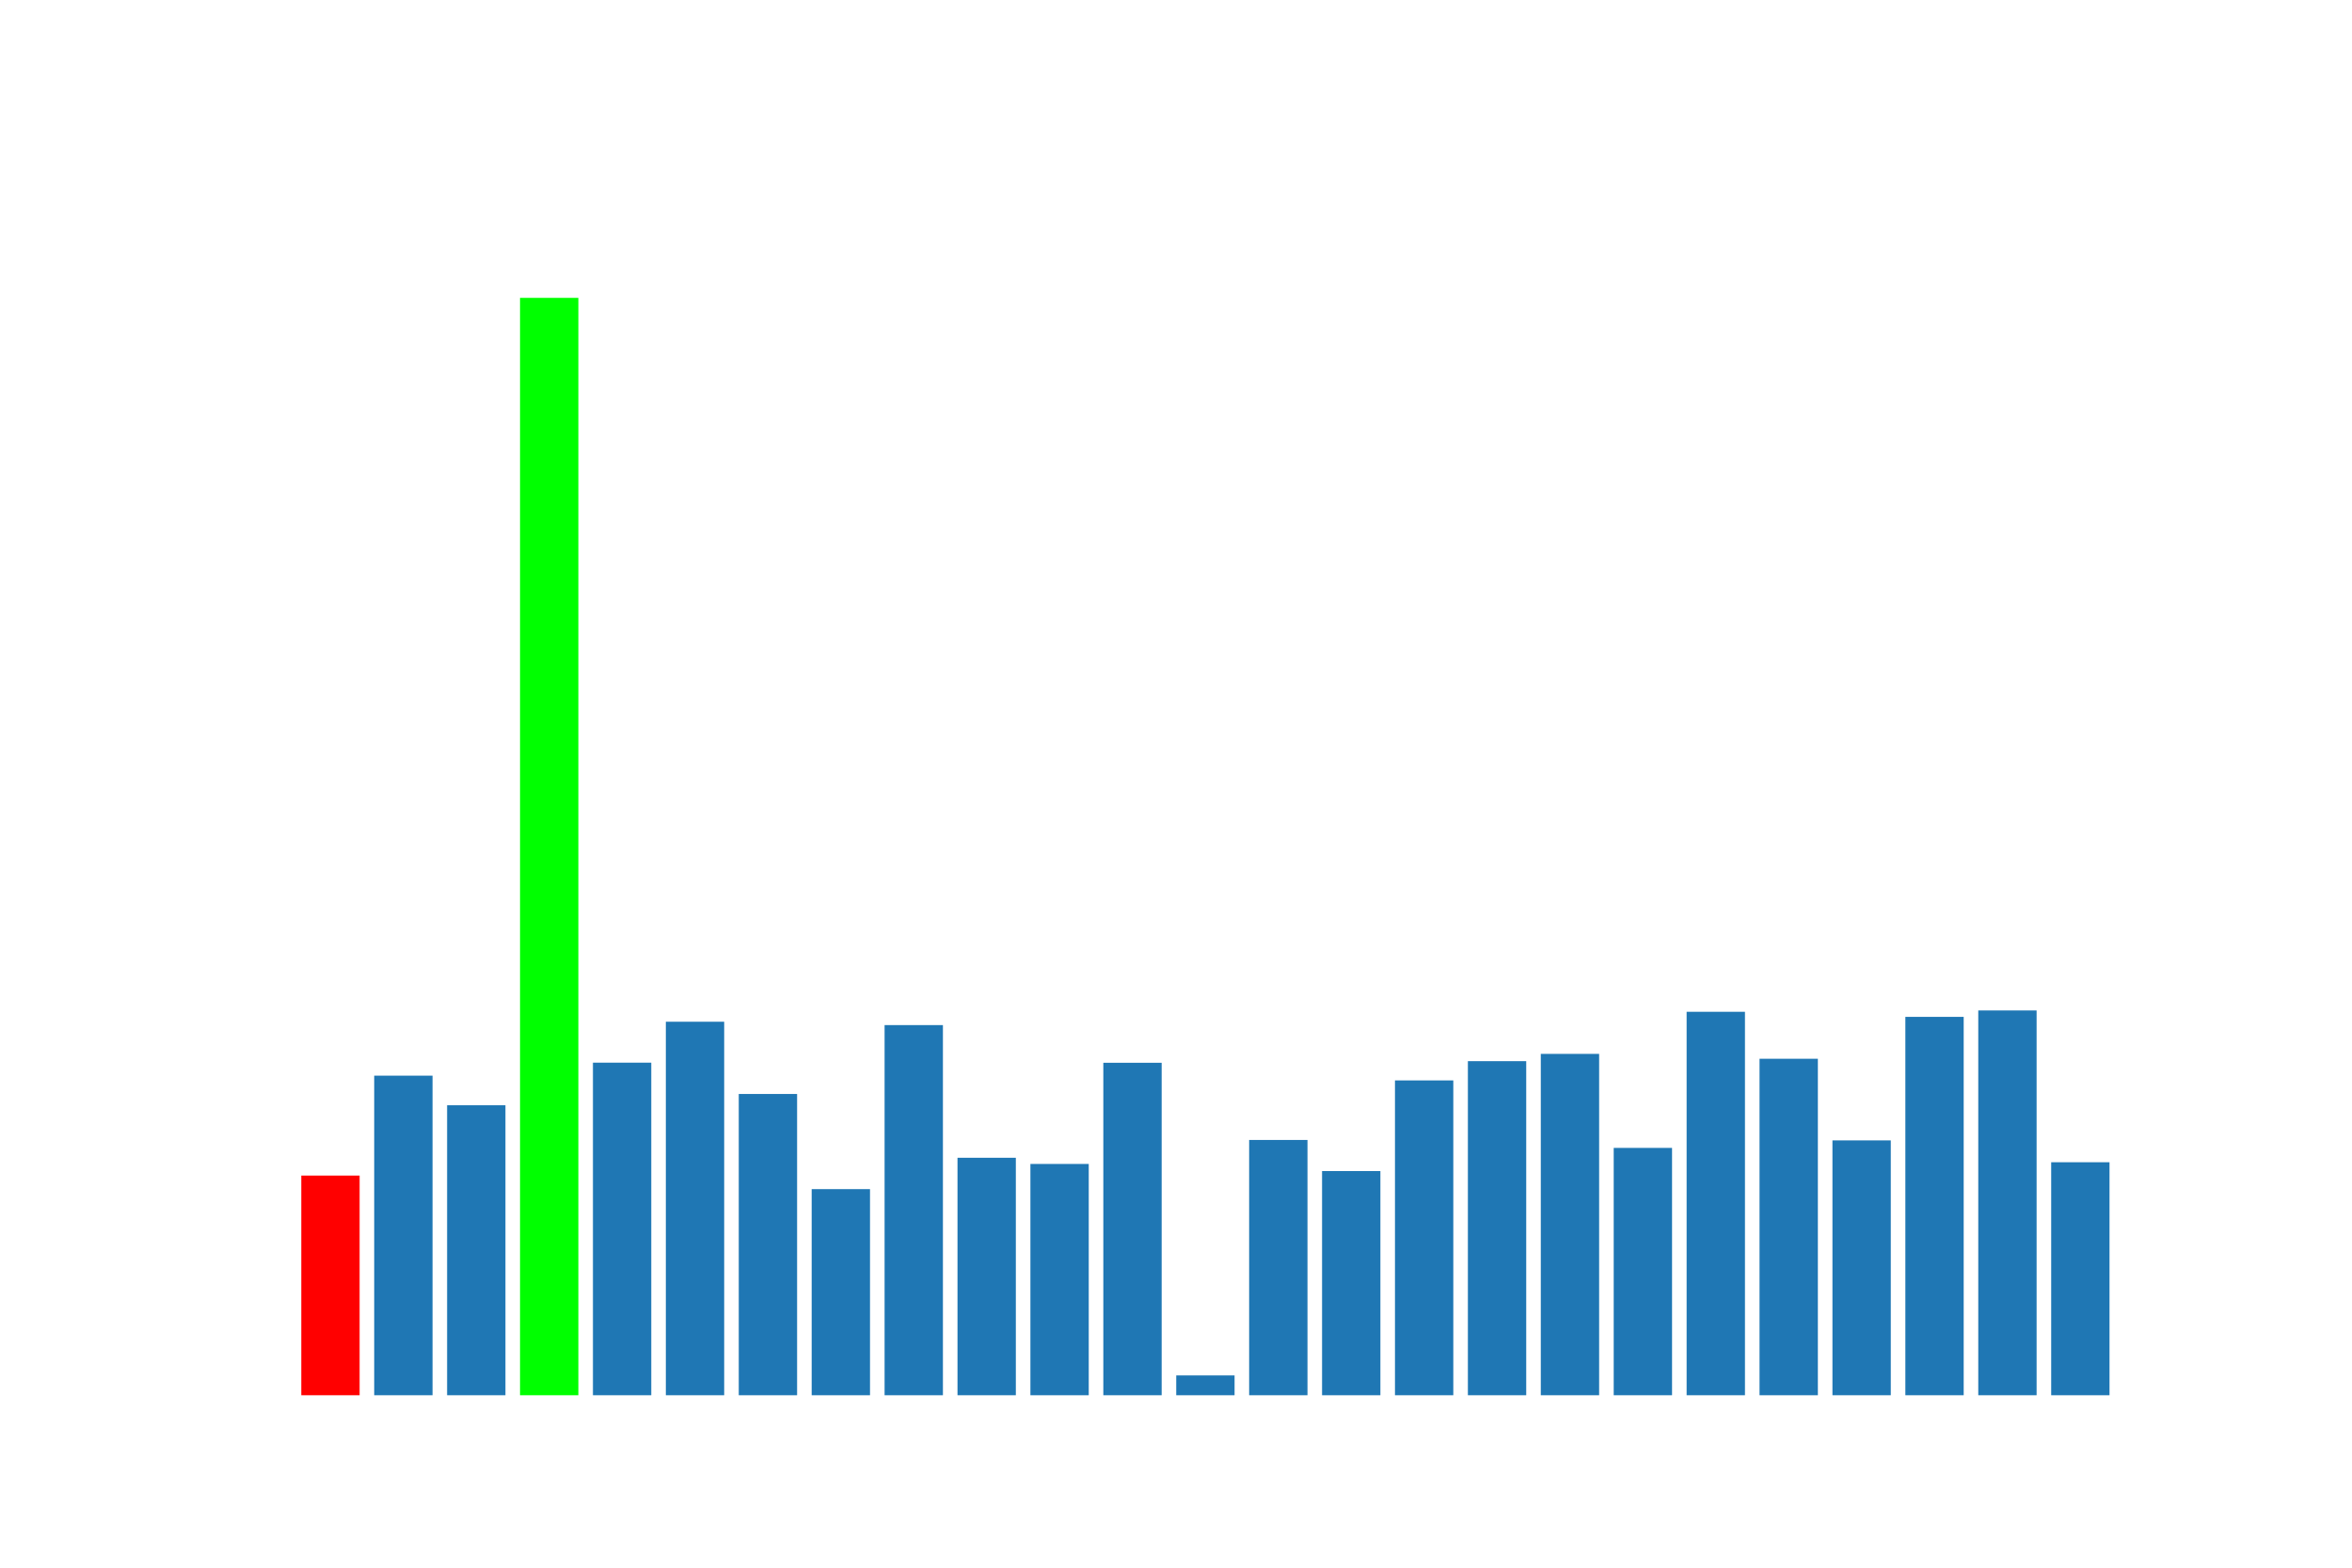 <?xml version="1.0" encoding="utf-8"?>
<svg xmlns:xlink="http://www.w3.org/1999/xlink" width="432pt" height="288pt" viewBox="0 0 432 288" xmlns="http://www.w3.org/2000/svg" version="1.1">
 <g>
   <rect x="55.339" y="215.964" width="10.714" height="40.356" style="fill: #ff0000"/>
   <rect x="68.731" y="197.611" width="10.714" height="58.709" style="fill: #1f77b4"/>
   <rect x="82.123" y="203.047" width="10.714" height="53.273" style="fill: #1f77b4"/>
   <rect x="95.515" y="54.72" width="10.714" height="201.6" style="fill: #00ff00"/>
   <rect x="108.907" y="195.223" width="10.714" height="61.097" style="fill: #1f77b4"/>
   <rect x="122.299" y="187.702" width="10.714" height="68.618" style="fill: #1f77b4"/>
   <rect x="135.691" y="200.975" width="10.714" height="55.345" style="fill: #1f77b4"/>
   <rect x="149.083" y="218.454" width="10.714" height="37.866" style="fill: #1f77b4"/>
   <rect x="162.475" y="188.32" width="10.714" height="68" style="fill: #1f77b4"/>
   <rect x="175.867" y="212.694" width="10.714" height="43.626" style="fill: #1f77b4"/>
   <rect x="189.259" y="213.829" width="10.714" height="42.491" style="fill: #1f77b4"/>
   <rect x="202.651" y="195.243" width="10.714" height="61.077" style="fill: #1f77b4"/>
   <rect x="216.043" y="252.678" width="10.714" height="3.642" style="fill: #1f77b4"/>
   <rect x="229.435" y="209.423" width="10.714" height="46.897" style="fill: #1f77b4"/>
   <rect x="242.827" y="215.133" width="10.714" height="41.187" style="fill: #1f77b4"/>
   <rect x="256.219" y="198.484" width="10.714" height="57.836" style="fill: #1f77b4"/>
   <rect x="269.611" y="194.946" width="10.714" height="61.374" style="fill: #1f77b4"/>
   <rect x="283.003" y="193.609" width="10.714" height="62.711" style="fill: #1f77b4"/>
   <rect x="296.395" y="210.881" width="10.714" height="45.439" style="fill: #1f77b4"/>
   <rect x="309.787" y="185.877" width="10.714" height="70.443" style="fill: #1f77b4"/>
   <rect x="323.179" y="194.505" width="10.714" height="61.815" style="fill: #1f77b4"/>
   <rect x="336.571" y="209.502" width="10.714" height="46.818" style="fill: #1f77b4"/>
   <rect x="349.963" y="186.809" width="10.714" height="69.511" style="fill: #1f77b4"/>
   <rect x="363.355" y="185.631" width="10.714" height="70.689" style="fill: #1f77b4"/>
   <rect x="376.747" y="213.515" width="10.714" height="42.805" style="fill: #1f77b4"/>
 </g>
</svg>